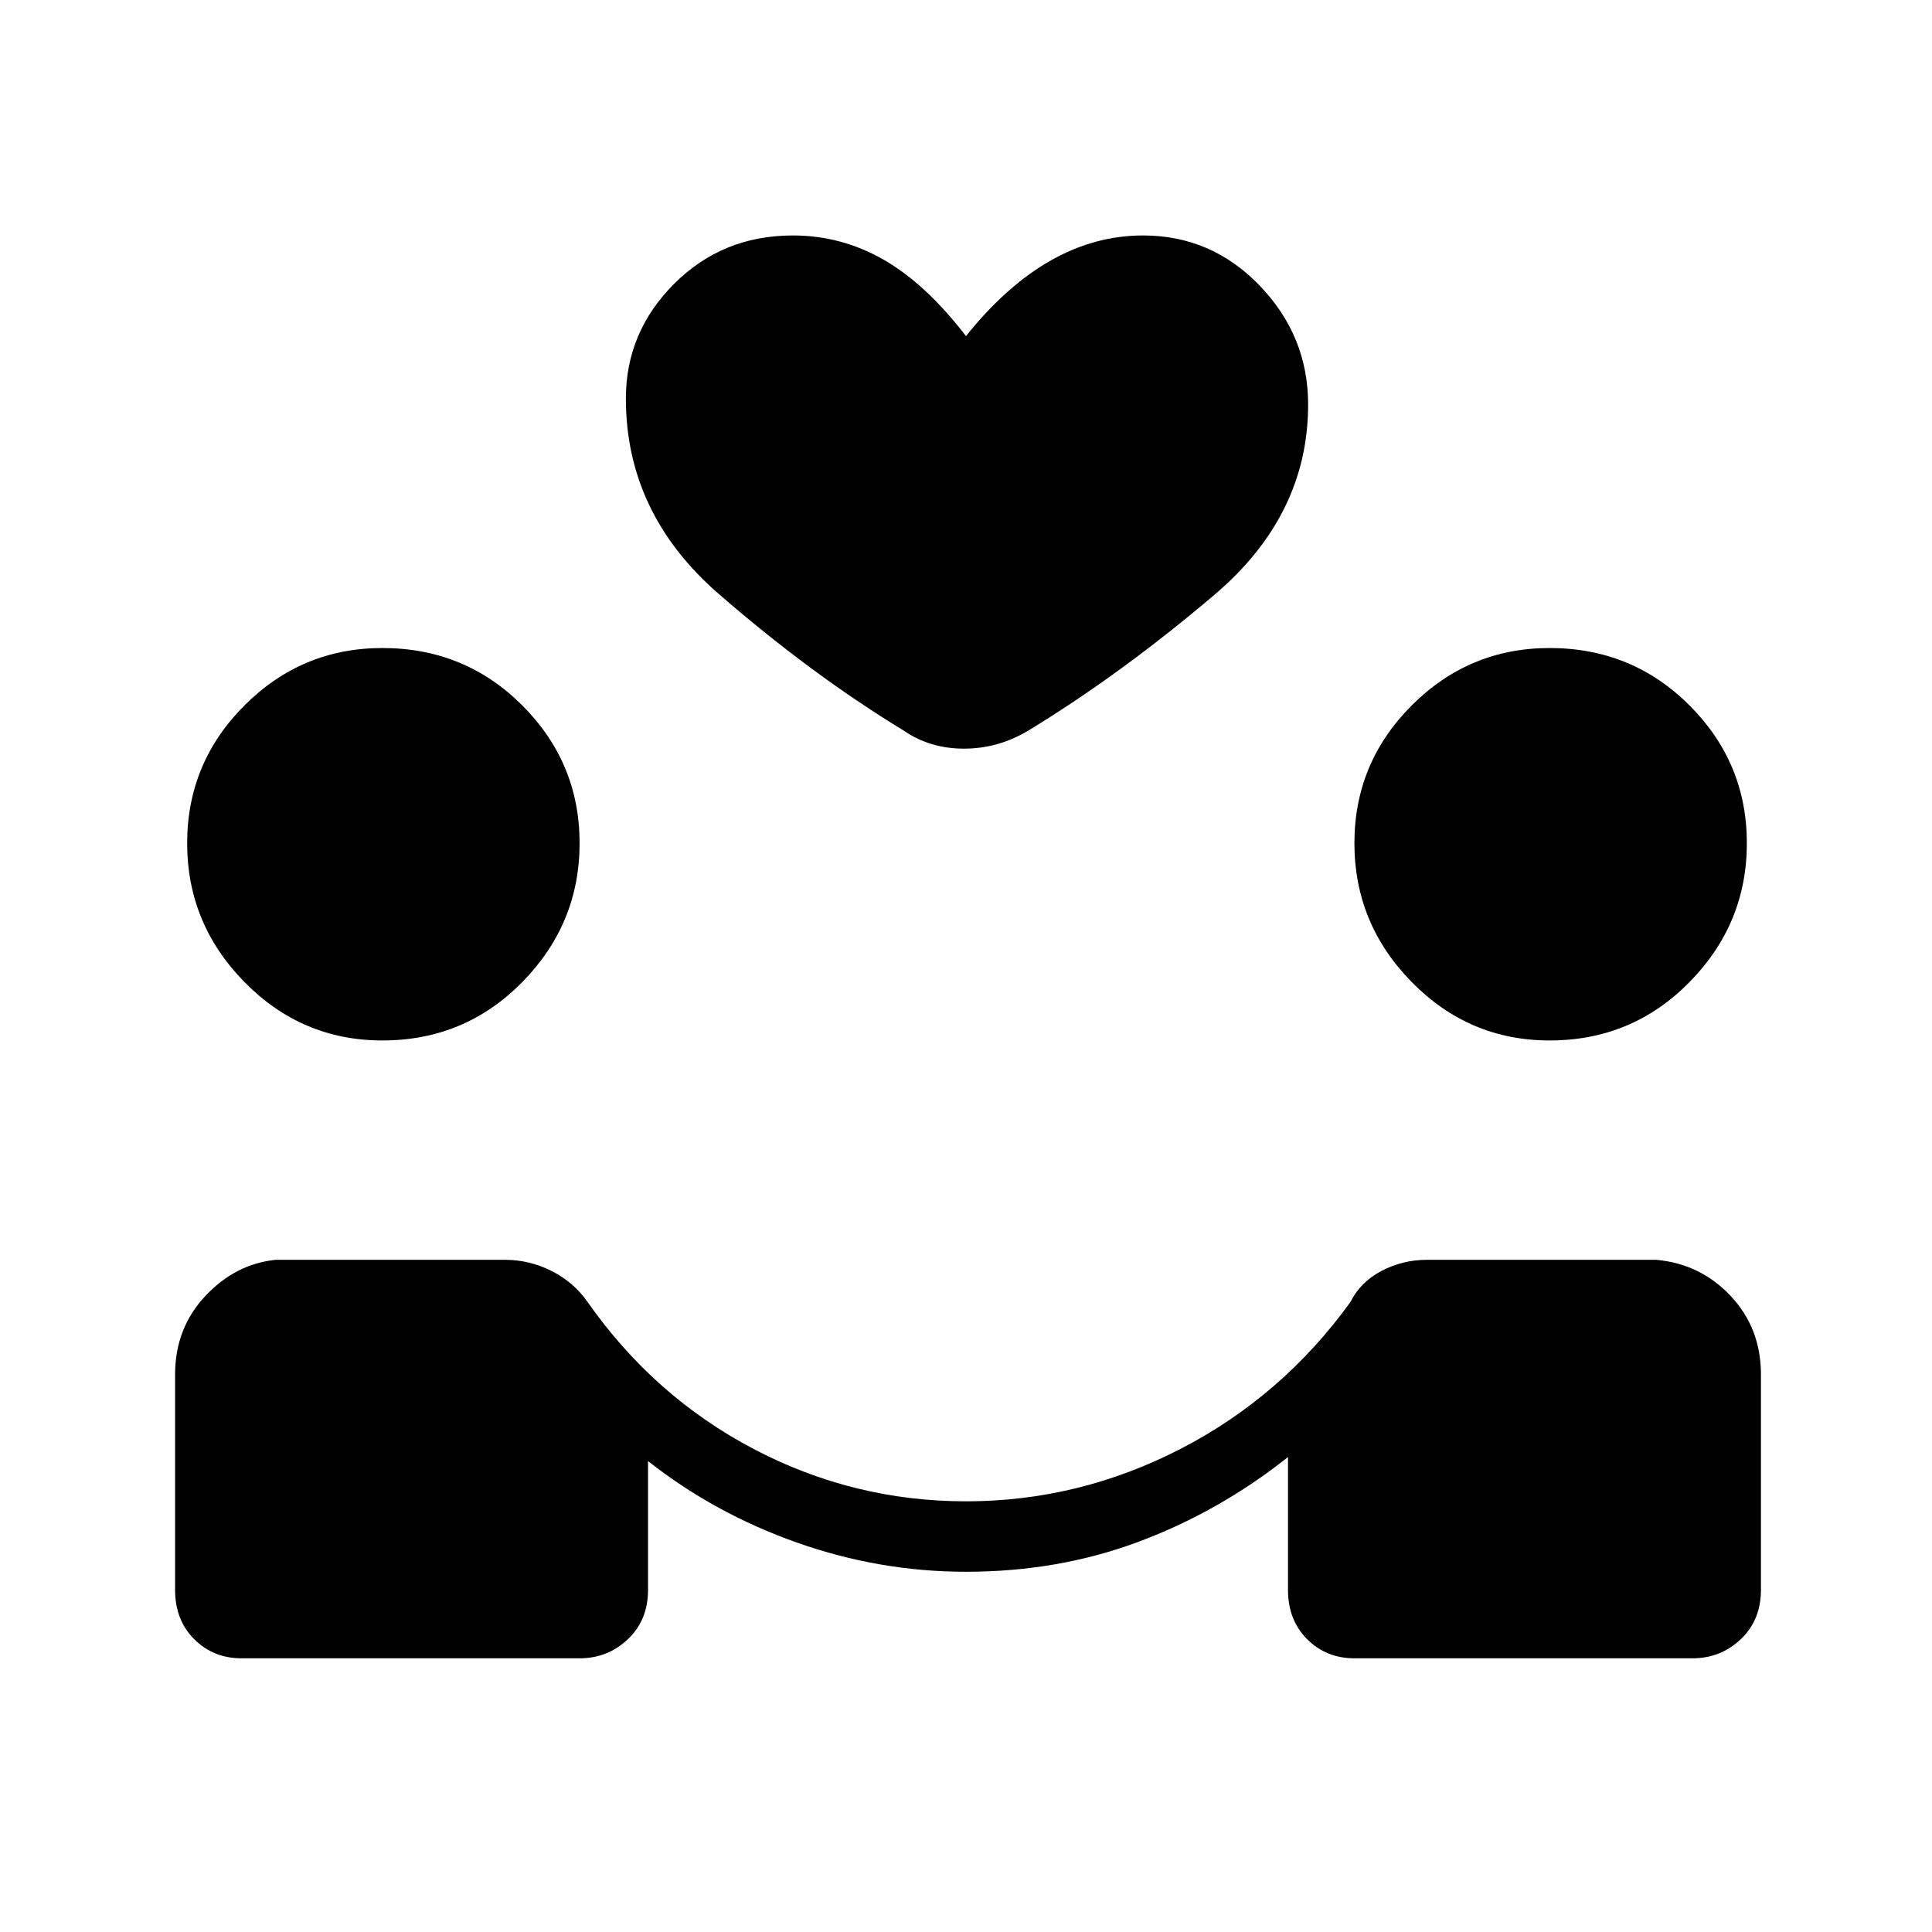 <svg xmlns="http://www.w3.org/2000/svg" height="48" viewBox="0 -960 960 960" width="48"><path d="M480-179q-43 0-84-14.5T322-234v64q0 15-10 24.5t-24 9.5H120q-14 0-23.5-9.5T87-170v-107q0-23 15-39t35-18h114q12 0 23 5.5t18 15.5q33 47 82.5 73T480-214q56 0 106.5-26t84.5-73q5-10 15.5-15.5T709-334h114q22 2 37 18t15 39v107q0 15-10 24.5t-24 9.5H673q-14 0-23.5-9.5T640-170v-66q-34 27-74 42t-86 15ZM190-443q-40 0-68.5-29T93-541q0-40 28.5-68.5T190-638q41 0 69.5 28.5T288-541q0 40-28.5 69T190-443Zm580 0q-40 0-68.5-29T673-541q0-40 28.5-68.5T770-638q41 0 69.5 28.5T868-541q0 40-28.5 69T770-443ZM480-793q20-25 42-37.5t46-12.5q34 0 58 25t24 59q0 55-46.5 94.5T511-597q-15 9-32 9t-30-9q-46-28-92-68t-46-97q0-33 24-57t59-24q24 0 45 12t41 38Z"/></svg>